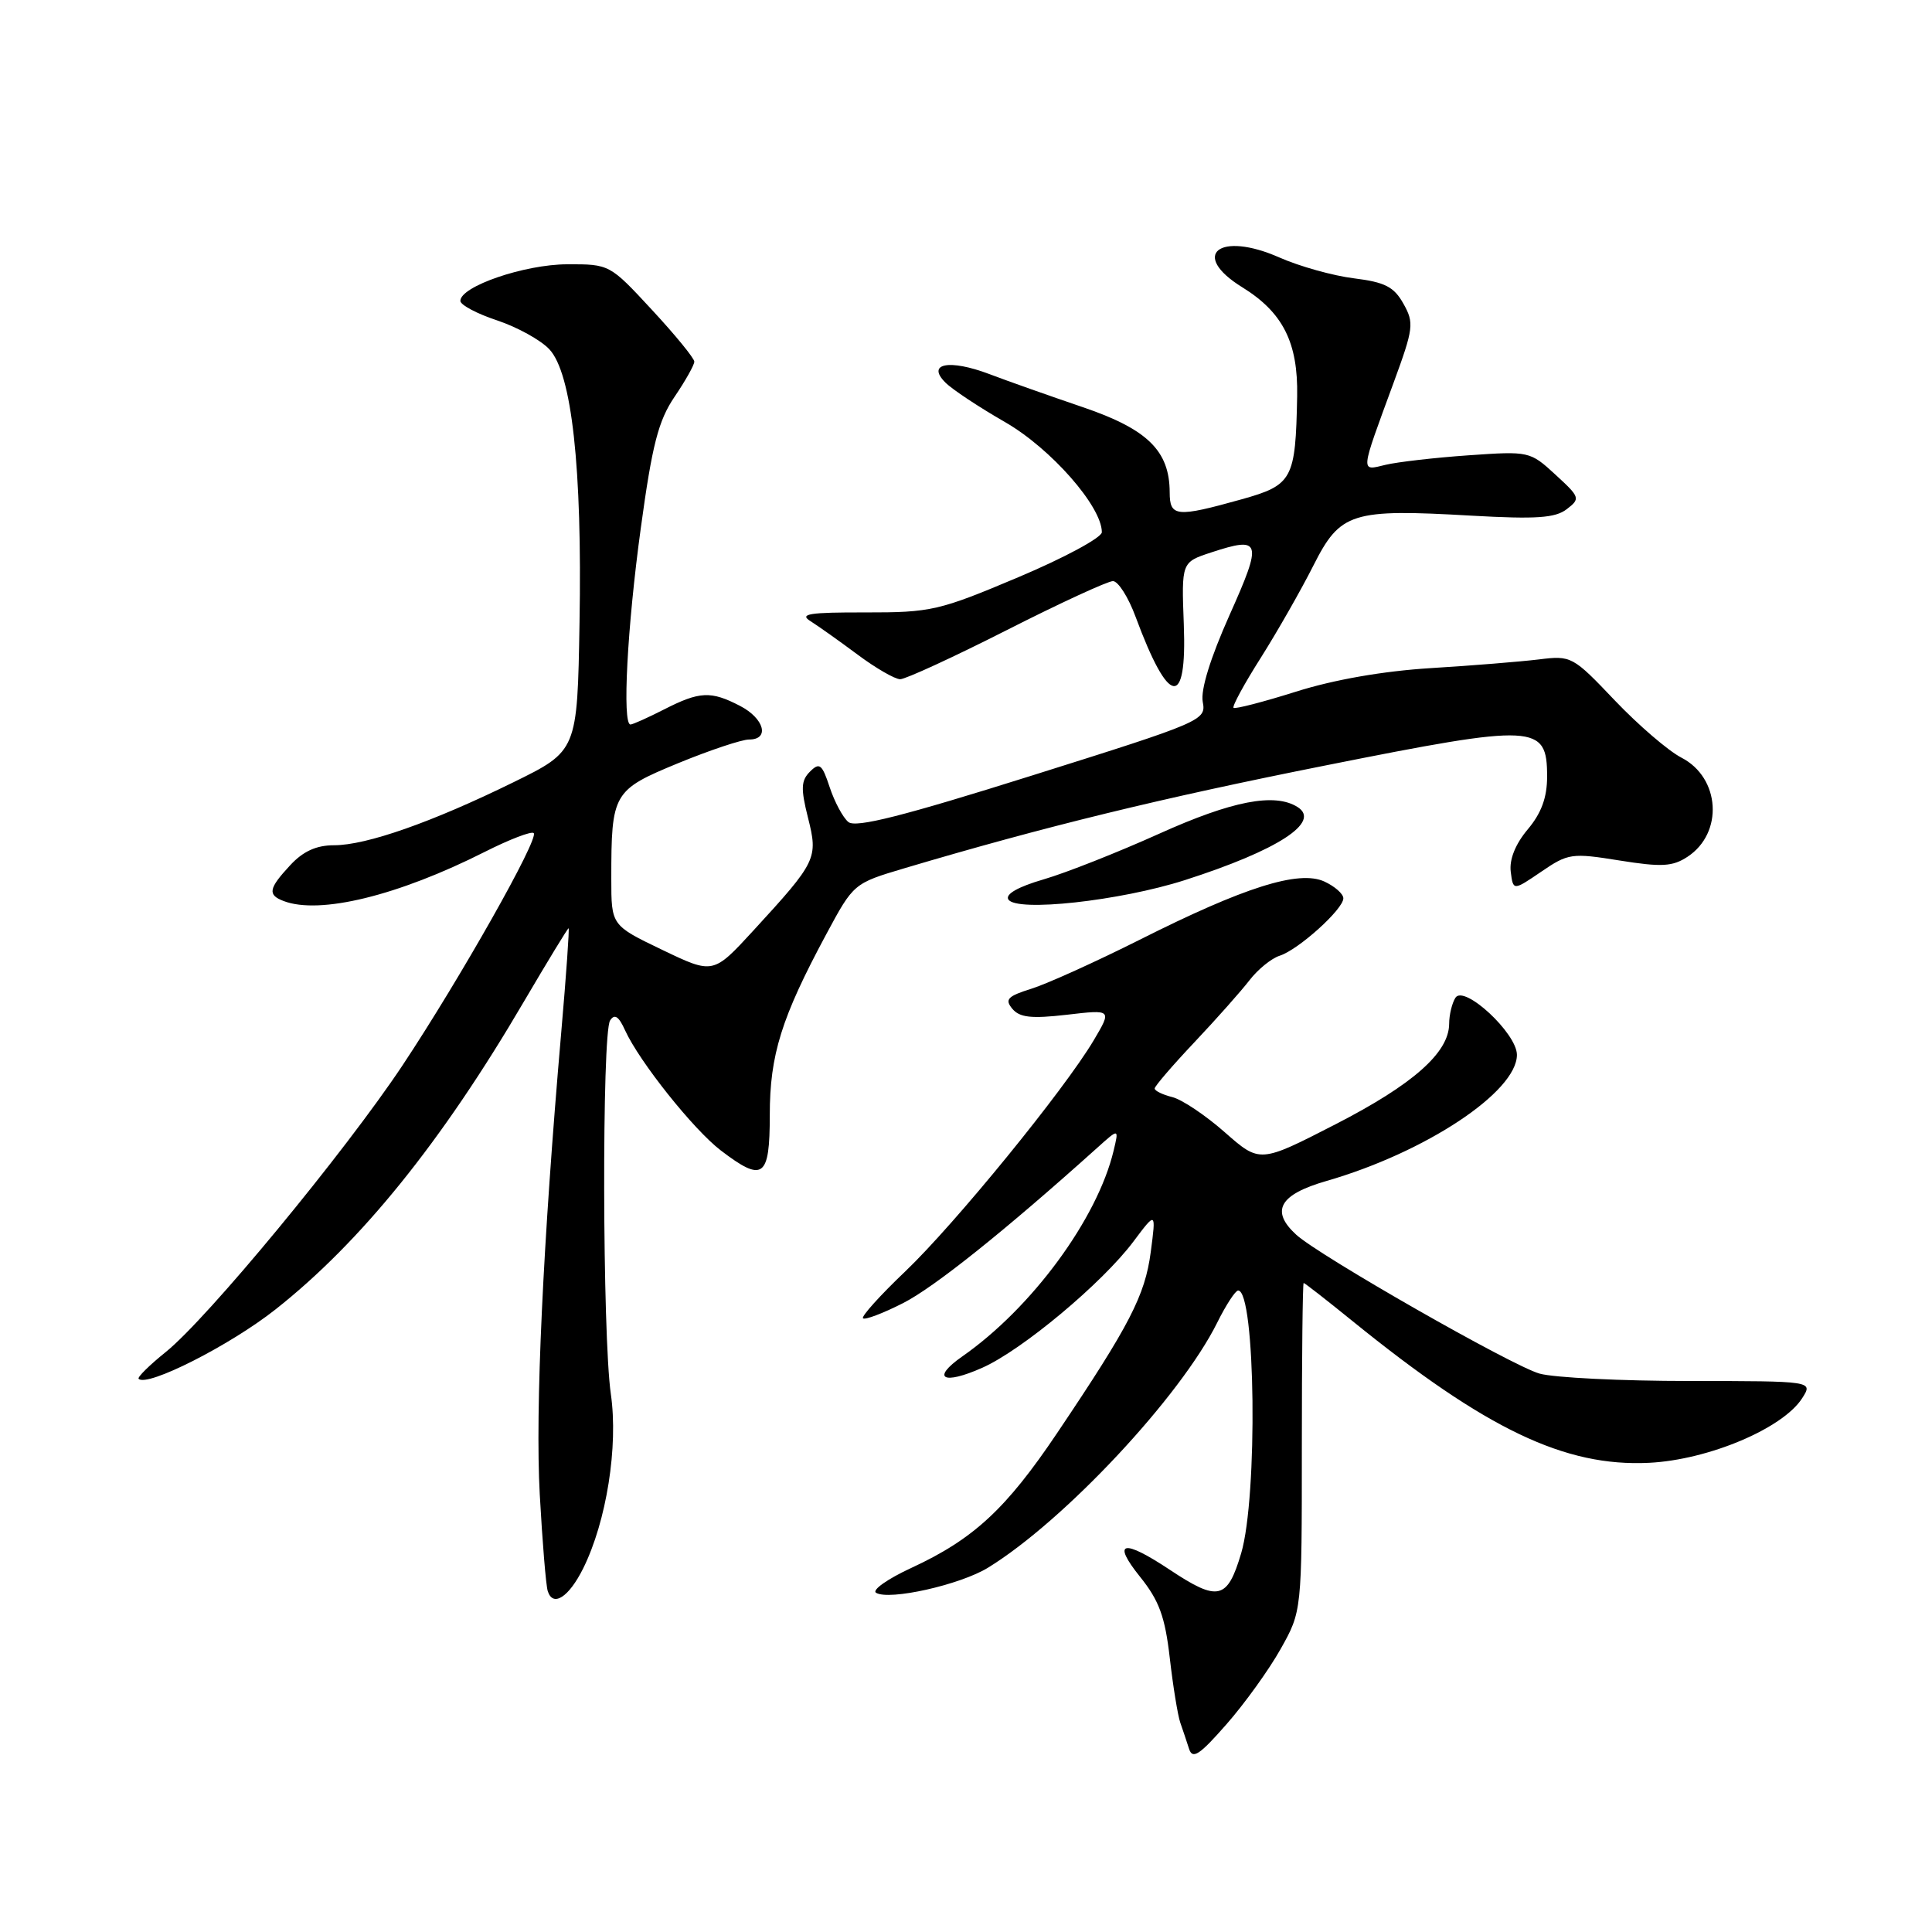 <?xml version="1.0" encoding="UTF-8" standalone="no"?>
<!DOCTYPE svg PUBLIC "-//W3C//DTD SVG 1.1//EN" "http://www.w3.org/Graphics/SVG/1.1/DTD/svg11.dtd" >
<svg xmlns="http://www.w3.org/2000/svg" xmlns:xlink="http://www.w3.org/1999/xlink" version="1.1" viewBox="0 0 256 256">
 <g >
 <path fill="currentColor"
d=" M 169.69 218.50 C 172.50 213.50 172.50 213.50 172.50 191.75 C 172.50 179.79 172.61 170.00 172.74 170.00 C 172.88 170.00 175.80 172.28 179.24 175.07 C 196.92 189.40 207.35 194.38 218.51 193.83 C 226.38 193.44 236.26 189.27 238.81 185.25 C 240.24 183.00 240.24 183.00 223.87 182.99 C 214.87 182.99 205.93 182.55 204.00 182.01 C 200.36 180.99 174.82 166.41 171.75 163.60 C 168.31 160.45 169.53 158.28 175.75 156.49 C 188.87 152.71 201.00 144.68 201.00 139.77 C 201.00 136.92 193.99 130.42 192.85 132.21 C 192.40 132.92 192.02 134.48 192.02 135.67 C 191.99 139.49 187.23 143.70 176.95 148.98 C 166.94 154.12 166.94 154.12 162.30 150.04 C 159.75 147.79 156.62 145.69 155.33 145.37 C 154.05 145.05 153.00 144.54 153.00 144.23 C 153.00 143.93 155.37 141.17 158.28 138.09 C 161.18 135.02 164.46 131.32 165.57 129.88 C 166.67 128.45 168.47 126.99 169.56 126.64 C 172.04 125.85 178.00 120.48 178.00 119.03 C 178.00 118.44 176.86 117.44 175.47 116.80 C 172.09 115.27 164.88 117.54 151.00 124.53 C 145.22 127.43 138.79 130.34 136.70 131.00 C 133.51 132.00 133.10 132.42 134.14 133.67 C 135.11 134.83 136.66 135.00 141.36 134.46 C 147.34 133.76 147.34 133.76 144.92 137.85 C 141.02 144.42 126.54 162.18 119.97 168.45 C 116.63 171.63 114.10 174.44 114.35 174.68 C 114.60 174.93 116.99 174.03 119.66 172.67 C 123.78 170.58 133.09 163.14 145.39 152.09 C 148.27 149.50 148.27 149.50 147.56 152.47 C 145.40 161.51 136.72 173.31 127.50 179.74 C 123.33 182.66 124.95 183.56 130.17 181.23 C 135.45 178.88 146.06 170.01 150.17 164.53 C 153.19 160.50 153.19 160.50 152.48 165.90 C 151.72 171.66 149.70 175.58 140.08 189.88 C 133.31 199.95 129.00 203.94 120.77 207.75 C 117.61 209.21 115.51 210.69 116.08 211.05 C 117.80 212.11 127.23 210.00 130.93 207.72 C 141.03 201.51 156.43 185.04 161.29 175.25 C 162.45 172.91 163.70 171.00 164.06 171.00 C 166.37 171.00 166.68 198.34 164.46 205.82 C 162.63 211.98 161.41 212.26 155.00 208.00 C 148.78 203.87 147.28 204.22 151.06 208.93 C 153.59 212.08 154.37 214.20 155.00 219.68 C 155.43 223.43 156.06 227.29 156.39 228.25 C 156.73 229.21 157.25 230.78 157.56 231.74 C 158.02 233.16 158.95 232.54 162.50 228.49 C 164.91 225.75 168.15 221.25 169.69 218.50 Z  M 77.28 207.81 C 80.37 201.57 81.94 191.66 80.94 184.72 C 79.82 176.97 79.74 136.96 80.84 135.22 C 81.43 134.30 81.98 134.65 82.82 136.51 C 84.72 140.68 91.89 149.67 95.51 152.44 C 101.12 156.72 102.00 156.08 102.00 147.75 C 102.00 139.77 103.54 134.85 109.49 123.78 C 113.10 117.07 113.12 117.05 119.80 115.06 C 138.45 109.52 153.71 105.79 175.67 101.42 C 203.55 95.86 205.00 95.93 205.00 102.90 C 205.00 105.68 204.24 107.75 202.43 109.90 C 200.80 111.84 199.98 113.88 200.18 115.50 C 200.50 118.04 200.50 118.04 204.23 115.50 C 207.79 113.07 208.26 113.00 214.60 114.02 C 220.17 114.91 221.62 114.83 223.60 113.53 C 228.40 110.38 227.95 103.06 222.81 100.40 C 221.06 99.50 217.09 96.08 213.96 92.80 C 208.40 86.95 208.20 86.84 203.89 87.38 C 201.48 87.67 195.03 88.20 189.57 88.53 C 183.28 88.92 176.74 90.06 171.72 91.65 C 167.37 93.02 163.65 93.98 163.45 93.79 C 163.25 93.59 164.88 90.59 167.08 87.13 C 169.27 83.66 172.39 78.19 174.02 74.96 C 177.60 67.87 179.05 67.41 195.02 68.33 C 203.57 68.81 206.08 68.64 207.60 67.47 C 209.43 66.07 209.37 65.89 206.10 62.89 C 202.74 59.80 202.62 59.77 194.60 60.33 C 190.15 60.64 185.19 61.21 183.60 61.59 C 180.23 62.40 180.19 62.88 184.65 50.74 C 187.31 43.49 187.40 42.80 185.96 40.24 C 184.71 38.00 183.51 37.39 179.41 36.88 C 176.65 36.54 172.20 35.30 169.53 34.12 C 161.55 30.59 157.61 33.74 164.60 38.06 C 170.00 41.40 172.01 45.39 171.88 52.50 C 171.67 63.55 171.28 64.27 164.49 66.17 C 155.86 68.58 155.00 68.49 154.99 65.25 C 154.98 59.74 152.06 56.87 143.47 53.95 C 139.09 52.46 133.52 50.49 131.10 49.57 C 125.79 47.56 122.72 48.15 125.27 50.69 C 126.16 51.59 129.72 53.95 133.19 55.94 C 139.25 59.43 146.00 67.11 146.00 70.52 C 146.00 71.23 141.02 73.92 134.92 76.49 C 124.43 80.92 123.37 81.16 114.67 81.15 C 107.21 81.13 105.85 81.35 107.40 82.31 C 108.44 82.97 111.25 84.96 113.65 86.75 C 116.05 88.54 118.59 90.00 119.28 90.00 C 119.98 90.00 126.33 87.08 133.39 83.50 C 140.44 79.92 146.78 77.00 147.47 77.00 C 148.16 77.00 149.52 79.14 150.48 81.75 C 154.87 93.60 157.29 93.98 156.86 82.75 C 156.55 74.50 156.55 74.50 160.46 73.21 C 167.13 71.02 167.32 71.67 162.92 81.50 C 160.38 87.19 159.07 91.42 159.37 93.00 C 159.84 95.45 159.39 95.64 136.78 102.75 C 119.65 108.14 113.38 109.73 112.41 108.92 C 111.69 108.33 110.58 106.25 109.94 104.32 C 108.93 101.25 108.59 100.98 107.33 102.24 C 106.14 103.43 106.09 104.48 107.06 108.34 C 108.42 113.74 108.23 114.15 99.83 123.30 C 94.50 129.10 94.50 129.10 87.75 125.86 C 81.00 122.62 81.00 122.62 81.00 116.44 C 81.00 105.07 81.22 104.69 89.85 101.13 C 94.06 99.40 98.29 97.99 99.25 97.99 C 102.03 98.00 101.28 95.20 98.05 93.53 C 94.19 91.53 92.71 91.60 88.00 94.00 C 85.84 95.10 83.84 96.00 83.54 96.00 C 82.43 96.00 83.11 83.07 84.91 69.97 C 86.42 58.90 87.24 55.74 89.38 52.58 C 90.82 50.46 92.00 48.36 92.00 47.92 C 92.00 47.48 89.48 44.39 86.39 41.06 C 80.80 35.02 80.77 35.00 75.14 35.02 C 69.47 35.04 61.00 37.95 61.00 39.87 C 61.00 40.40 63.19 41.57 65.86 42.45 C 68.53 43.34 71.65 45.06 72.79 46.28 C 75.77 49.46 77.15 61.94 76.79 82.50 C 76.50 99.50 76.50 99.50 68.00 103.67 C 57.22 108.96 48.55 112.00 44.26 112.00 C 41.92 112.00 40.16 112.80 38.45 114.65 C 35.58 117.74 35.43 118.57 37.58 119.39 C 42.35 121.22 52.73 118.69 64.25 112.87 C 67.52 111.22 70.44 110.10 70.72 110.39 C 71.45 111.12 60.96 129.68 53.34 141.16 C 45.67 152.69 27.48 174.72 21.95 179.16 C 19.78 180.91 18.17 182.50 18.37 182.70 C 19.50 183.83 30.47 178.27 36.50 173.51 C 47.83 164.57 58.53 151.31 69.40 132.75 C 72.55 127.39 75.22 123.00 75.34 123.00 C 75.46 123.00 75.03 129.19 74.37 136.75 C 71.93 164.89 70.91 186.83 71.52 198.00 C 71.87 204.32 72.34 210.10 72.58 210.83 C 73.27 213.00 75.37 211.65 77.28 207.81 Z  M 157.00 116.62 C 169.31 112.67 175.08 108.93 171.94 106.94 C 168.91 105.02 163.27 106.11 153.58 110.48 C 148.12 112.94 141.24 115.66 138.29 116.52 C 134.92 117.50 133.18 118.48 133.61 119.18 C 134.66 120.88 148.38 119.38 157.00 116.62 Z "/>
</g>
</svg>